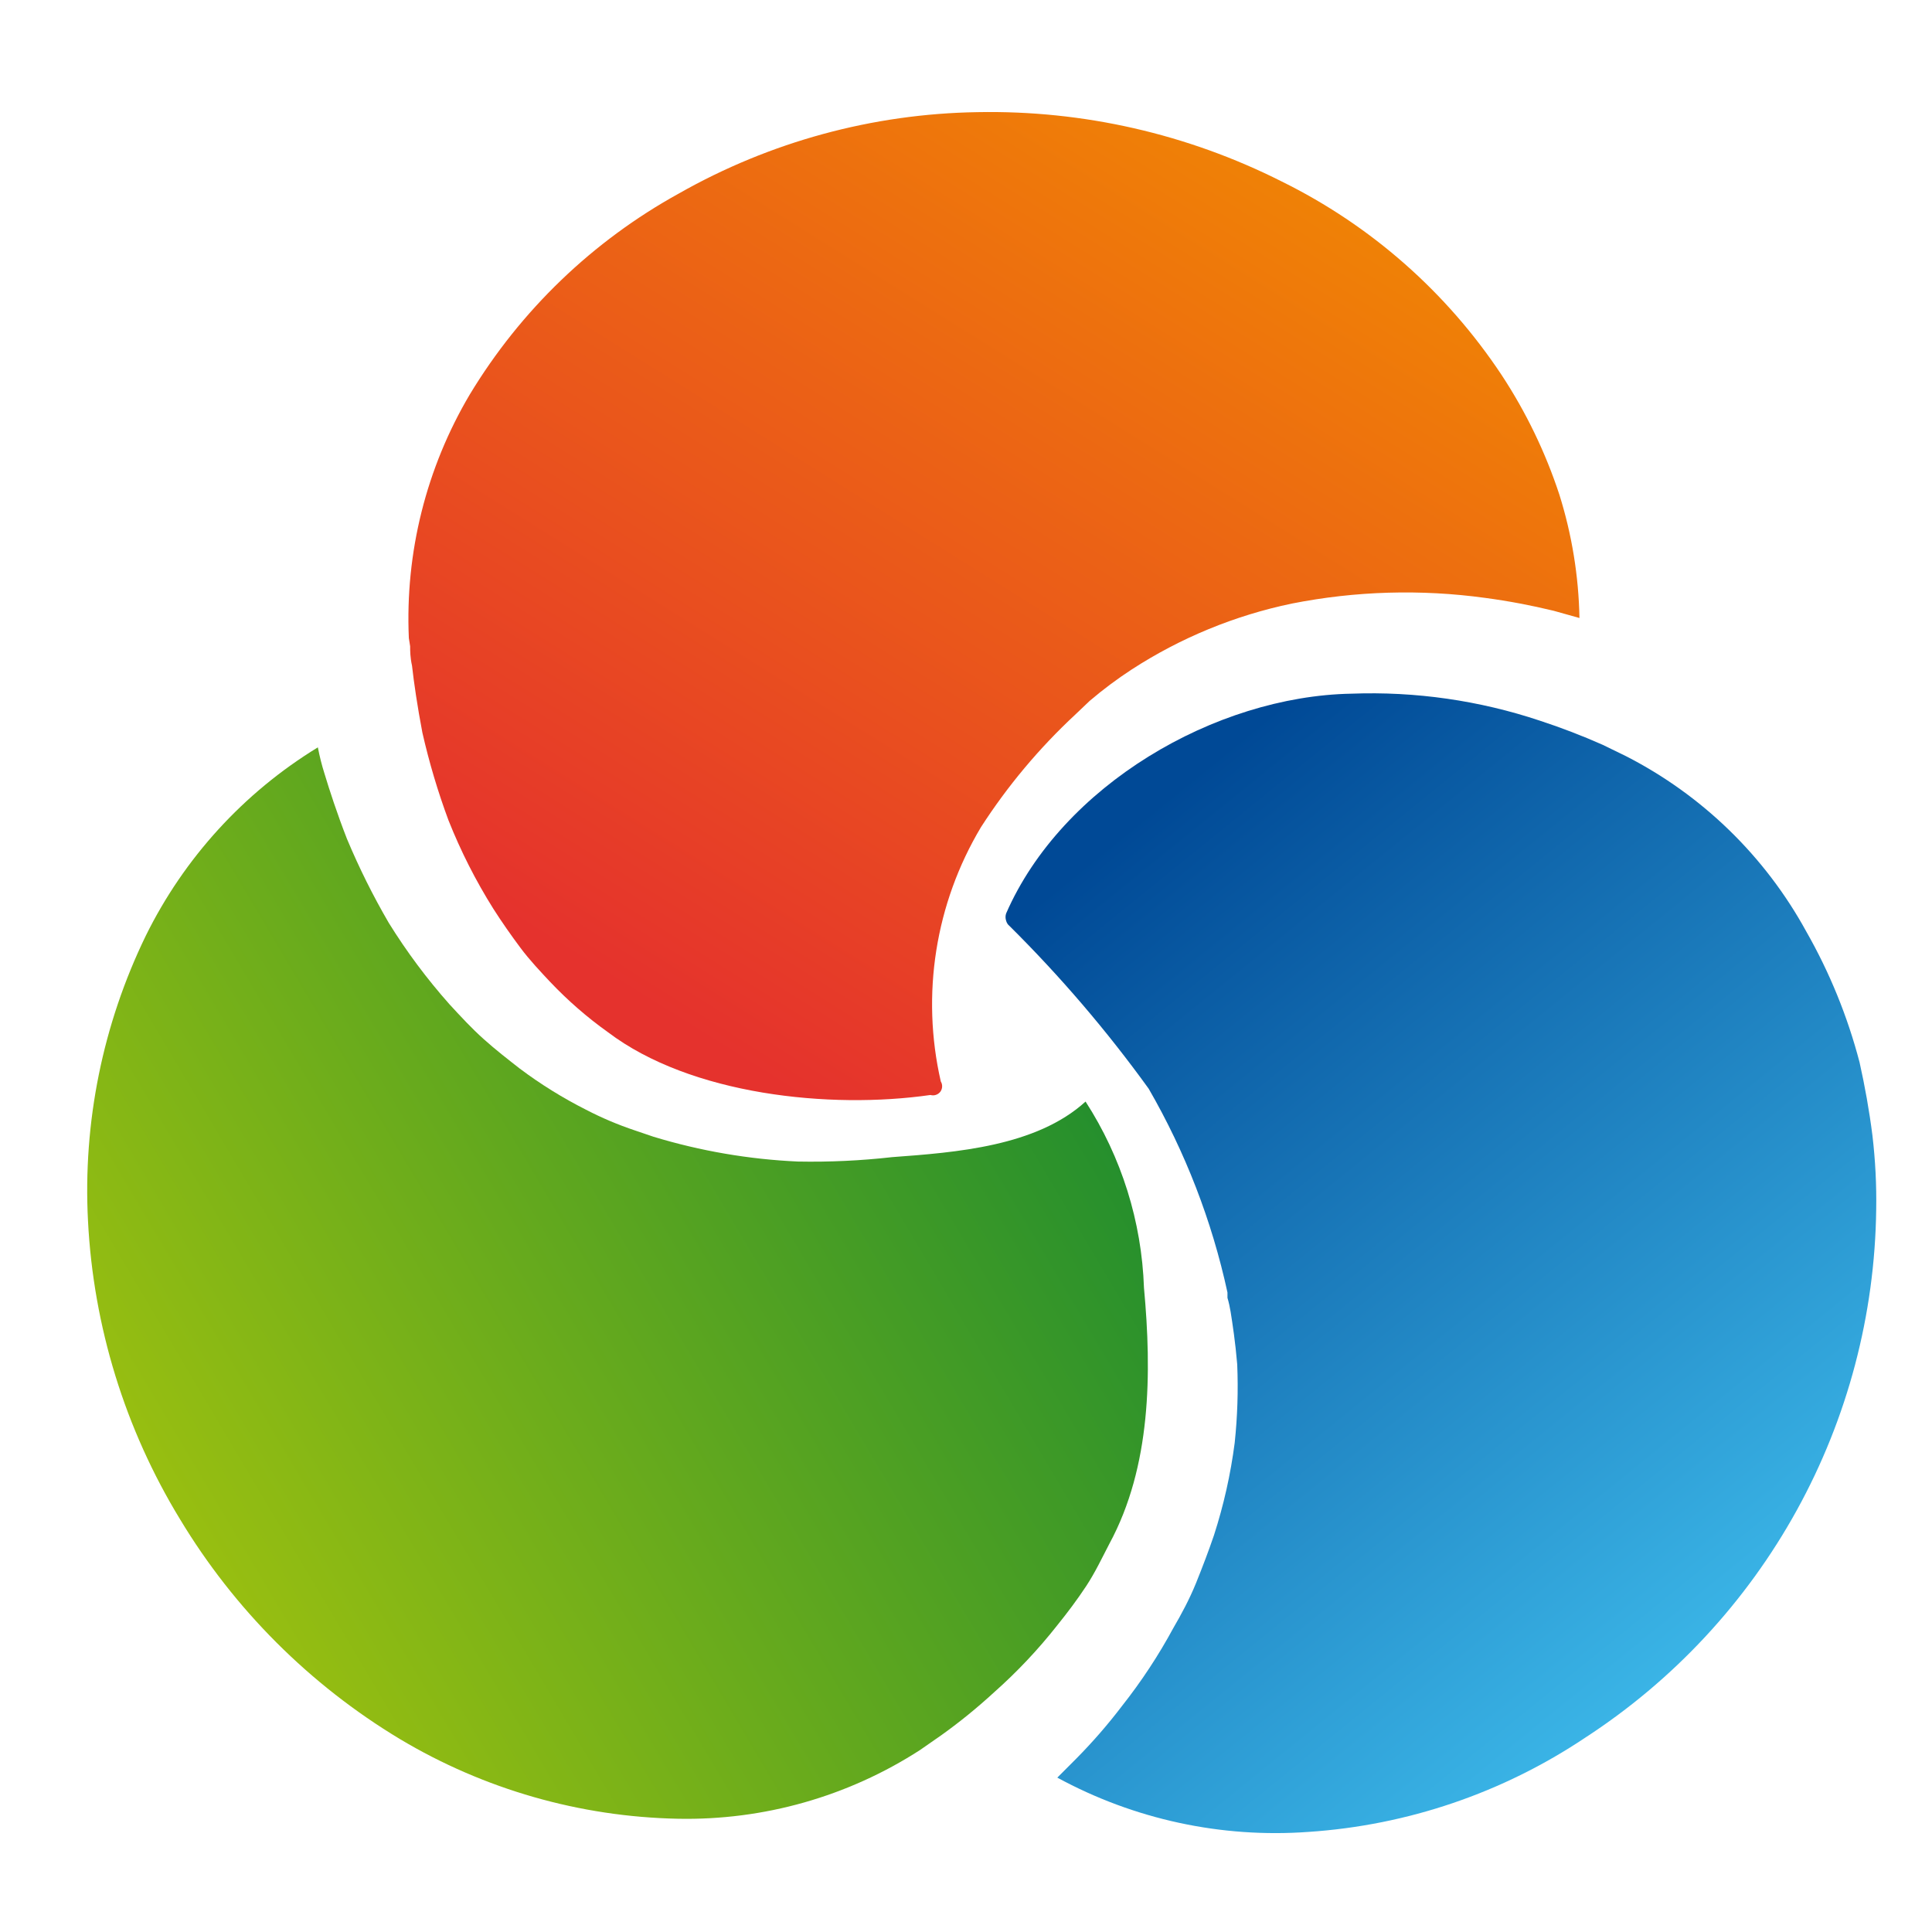 <svg width="42" height="42" viewBox="0 0 42 42" fill="none" xmlns="http://www.w3.org/2000/svg">
<path d="M8.916 14.049C8.916 14.145 8.916 14.288 8.957 14.472C8.998 14.841 9.073 15.353 9.182 15.926C9.329 16.573 9.518 17.209 9.749 17.831C10.015 18.501 10.341 19.145 10.725 19.756C10.916 20.056 11.114 20.336 11.312 20.602C11.51 20.868 11.749 21.121 11.96 21.346C12.343 21.75 12.763 22.116 13.216 22.439C15.018 23.804 18.042 24.118 20.227 23.804C20.265 23.815 20.306 23.815 20.344 23.802C20.383 23.79 20.416 23.766 20.441 23.735C20.465 23.703 20.479 23.664 20.481 23.624C20.483 23.584 20.473 23.544 20.452 23.51C20.02 21.623 20.333 19.642 21.326 17.981C21.904 17.084 22.592 16.263 23.373 15.537L23.688 15.237C23.978 14.99 24.283 14.762 24.602 14.554C25.664 13.865 26.845 13.379 28.084 13.121C29.469 12.847 30.89 12.806 32.288 12.998C32.789 13.065 33.286 13.159 33.776 13.278L34.336 13.435C34.319 12.524 34.172 11.621 33.899 10.752C33.597 9.834 33.175 8.959 32.643 8.151C31.45 6.352 29.802 4.901 27.865 3.946C25.816 2.912 23.545 2.394 21.251 2.438C18.973 2.473 16.74 3.081 14.759 4.206C12.886 5.238 11.319 6.745 10.213 8.575C9.266 10.174 8.805 12.015 8.888 13.872L8.916 14.049Z" fill="url(#paint0_linear_385_1951)"/>
<path d="M40.705 24.684C40.637 24.145 40.541 23.612 40.425 23.093C40.165 22.098 39.775 21.141 39.265 20.247C38.37 18.613 37.005 17.286 35.347 16.438L34.842 16.192C34.396 15.994 33.94 15.819 33.476 15.667C32.157 15.227 30.77 15.028 29.381 15.08C26.418 15.134 23.087 17.073 21.872 19.858C21.855 19.909 21.855 19.964 21.872 20.015C21.884 20.061 21.91 20.102 21.947 20.131C23.05 21.225 24.061 22.407 24.971 23.667C25.768 25.046 26.346 26.541 26.684 28.097V28.213C26.714 28.314 26.736 28.417 26.753 28.52C26.794 28.78 26.855 29.169 26.896 29.66C26.92 30.23 26.901 30.8 26.841 31.367C26.753 32.048 26.602 32.72 26.391 33.374C26.275 33.715 26.145 34.056 26.002 34.411C25.858 34.766 25.681 35.094 25.51 35.387C25.187 35.985 24.812 36.554 24.391 37.087C24.086 37.488 23.755 37.869 23.401 38.227L22.985 38.644C24.654 39.552 26.55 39.962 28.445 39.824C30.595 39.681 32.669 38.975 34.459 37.777C36.377 36.531 37.958 34.832 39.062 32.829C40.166 30.826 40.758 28.582 40.787 26.295C40.796 25.757 40.768 25.219 40.705 24.684Z" fill="url(#paint1_linear_385_1951)"/>
<path d="M24.118 33.558C25.026 31.879 25.04 29.845 24.869 27.995C24.819 26.556 24.381 25.157 23.599 23.947C22.528 24.923 20.78 25.053 19.395 25.155C18.715 25.232 18.031 25.264 17.347 25.251C16.282 25.203 15.227 25.022 14.207 24.712L13.804 24.575C13.438 24.453 13.082 24.302 12.739 24.124C12.234 23.869 11.752 23.57 11.299 23.23C11.046 23.032 10.773 22.821 10.514 22.588C10.255 22.357 10.022 22.104 9.77 21.831C9.281 21.28 8.84 20.689 8.452 20.063C8.11 19.476 7.807 18.867 7.544 18.24C7.326 17.681 7.162 17.175 7.053 16.814C6.994 16.628 6.947 16.439 6.91 16.247C5.3 17.23 4.003 18.651 3.169 20.343C2.233 22.269 1.801 24.402 1.913 26.541C2.03 28.835 2.717 31.064 3.913 33.026C5.092 34.984 6.733 36.625 8.691 37.804C10.522 38.899 12.607 39.496 14.739 39.538C16.603 39.575 18.436 39.055 20.002 38.043L20.473 37.715C20.872 37.429 21.252 37.119 21.613 36.787C22.11 36.346 22.567 35.862 22.978 35.34C23.204 35.06 23.415 34.78 23.613 34.48C23.811 34.179 23.954 33.872 24.118 33.558Z" fill="url(#paint2_linear_385_1951)"/>
<defs>
<linearGradient id="paint0_linear_385_1951" x1="15.121" y1="22.493" x2="27.633" y2="2.472" gradientUnits="userSpaceOnUse">
<stop stop-color="#E5322D"/>
<stop offset="1" stop-color="#F08504"/>
</linearGradient>
<linearGradient id="paint1_linear_385_1951" x1="22.978" y1="19.257" x2="36.63" y2="36.09" gradientUnits="userSpaceOnUse">
<stop stop-color="#004996"/>
<stop offset="1" stop-color="#3AB4E6"/>
</linearGradient>
<linearGradient id="paint2_linear_385_1951" x1="3.981" y1="32.753" x2="22.412" y2="21.831" gradientUnits="userSpaceOnUse">
<stop stop-color="#97BE11"/>
<stop offset="1" stop-color="#258F2D"/>
</linearGradient>
</defs>
</svg>
